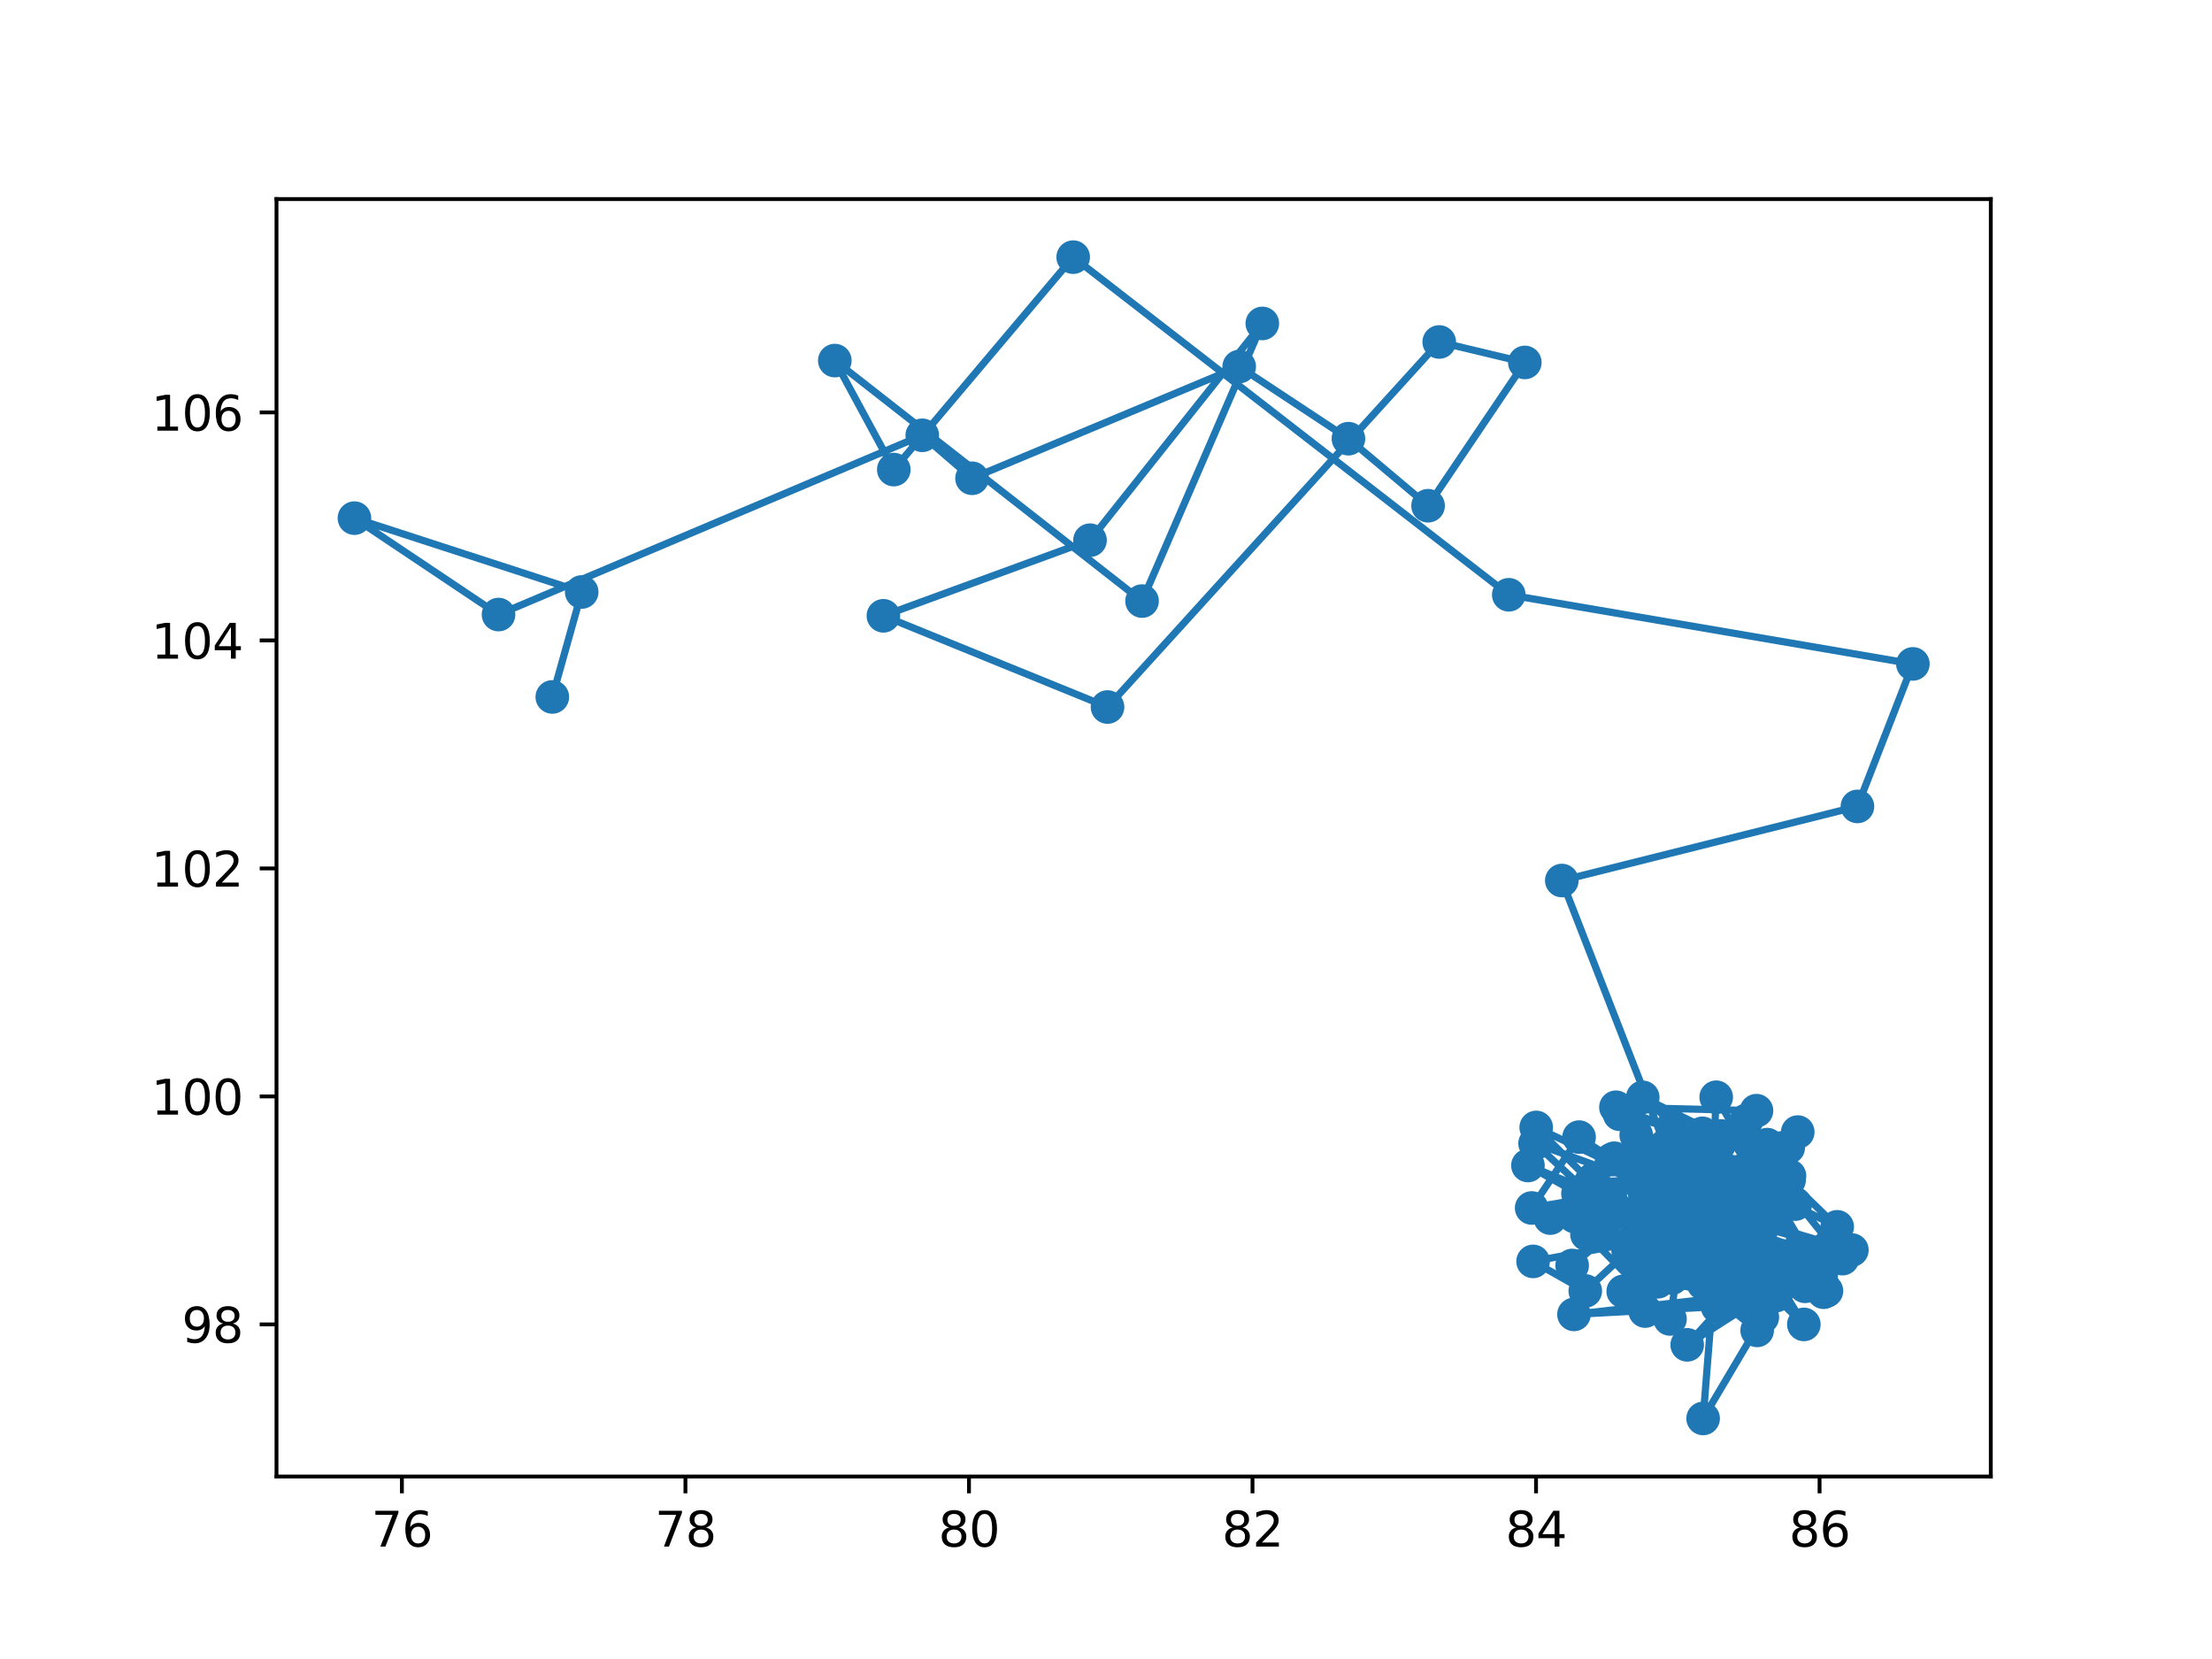 <?xml version="1.0" encoding="utf-8" standalone="no"?>
<!DOCTYPE svg PUBLIC "-//W3C//DTD SVG 1.1//EN"
  "http://www.w3.org/Graphics/SVG/1.1/DTD/svg11.dtd">
<svg xmlns:xlink="http://www.w3.org/1999/xlink" width="460.8pt" height="345.6pt" viewBox="0 0 460.8 345.6" xmlns="http://www.w3.org/2000/svg" version="1.1">
 <defs>
  <style type="text/css">*{stroke-linejoin: round; stroke-linecap: butt}</style>
 </defs>
 <g id="figure_1">
  <g id="patch_1">
   <path d="M 0 345.6 
L 460.8 345.6 
L 460.8 0 
L 0 0 
z
" style="fill: #ffffff"/>
  </g>
  <g id="axes_1">
   <g id="patch_2">
    <path d="M 57.6 307.584 
L 414.72 307.584 
L 414.72 41.472 
L 57.6 41.472 
z
" style="fill: #ffffff"/>
   </g>
   <g id="matplotlib.axis_1">
    <g id="xtick_1">
     <g id="line2d_1">
      <defs>
       <path id="m45c54f20dd" d="M 0 0 
L 0 3.5 
" style="stroke: #000000; stroke-width: 0.8"/>
      </defs>
      <g>
       <use xlink:href="#m45c54f20dd" x="83.724" y="307.584" style="stroke: #000000; stroke-width: 0.8"/>
      </g>
     </g>
     <g id="text_1">
      <!-- 76 -->
      <g transform="translate(77.361 322.182) scale(0.1 -0.1)">
       <defs>
        <path id="DejaVuSans-37" d="M 525 4666 
L 3525 4666 
L 3525 4397 
L 1831 0 
L 1172 0 
L 2766 4134 
L 525 4134 
L 525 4666 
z
" transform="scale(0.016)"/>
        <path id="DejaVuSans-36" d="M 2113 2584 
Q 1688 2584 1439 2293 
Q 1191 2003 1191 1497 
Q 1191 994 1439 701 
Q 1688 409 2113 409 
Q 2538 409 2786 701 
Q 3034 994 3034 1497 
Q 3034 2003 2786 2293 
Q 2538 2584 2113 2584 
z
M 3366 4563 
L 3366 3988 
Q 3128 4100 2886 4159 
Q 2644 4219 2406 4219 
Q 1781 4219 1451 3797 
Q 1122 3375 1075 2522 
Q 1259 2794 1537 2939 
Q 1816 3084 2150 3084 
Q 2853 3084 3261 2657 
Q 3669 2231 3669 1497 
Q 3669 778 3244 343 
Q 2819 -91 2113 -91 
Q 1303 -91 875 529 
Q 447 1150 447 2328 
Q 447 3434 972 4092 
Q 1497 4750 2381 4750 
Q 2619 4750 2861 4703 
Q 3103 4656 3366 4563 
z
" transform="scale(0.016)"/>
       </defs>
       <use xlink:href="#DejaVuSans-37"/>
       <use xlink:href="#DejaVuSans-36" x="63.623"/>
      </g>
     </g>
    </g>
    <g id="xtick_2">
     <g id="line2d_2">
      <g>
       <use xlink:href="#m45c54f20dd" x="142.789" y="307.584" style="stroke: #000000; stroke-width: 0.8"/>
      </g>
     </g>
     <g id="text_2">
      <!-- 78 -->
      <g transform="translate(136.426 322.182) scale(0.1 -0.1)">
       <defs>
        <path id="DejaVuSans-38" d="M 2034 2216 
Q 1584 2216 1326 1975 
Q 1069 1734 1069 1313 
Q 1069 891 1326 650 
Q 1584 409 2034 409 
Q 2484 409 2743 651 
Q 3003 894 3003 1313 
Q 3003 1734 2745 1975 
Q 2488 2216 2034 2216 
z
M 1403 2484 
Q 997 2584 770 2862 
Q 544 3141 544 3541 
Q 544 4100 942 4425 
Q 1341 4750 2034 4750 
Q 2731 4750 3128 4425 
Q 3525 4100 3525 3541 
Q 3525 3141 3298 2862 
Q 3072 2584 2669 2484 
Q 3125 2378 3379 2068 
Q 3634 1759 3634 1313 
Q 3634 634 3220 271 
Q 2806 -91 2034 -91 
Q 1263 -91 848 271 
Q 434 634 434 1313 
Q 434 1759 690 2068 
Q 947 2378 1403 2484 
z
M 1172 3481 
Q 1172 3119 1398 2916 
Q 1625 2713 2034 2713 
Q 2441 2713 2670 2916 
Q 2900 3119 2900 3481 
Q 2900 3844 2670 4047 
Q 2441 4250 2034 4250 
Q 1625 4250 1398 4047 
Q 1172 3844 1172 3481 
z
" transform="scale(0.016)"/>
       </defs>
       <use xlink:href="#DejaVuSans-37"/>
       <use xlink:href="#DejaVuSans-38" x="63.623"/>
      </g>
     </g>
    </g>
    <g id="xtick_3">
     <g id="line2d_3">
      <g>
       <use xlink:href="#m45c54f20dd" x="201.854" y="307.584" style="stroke: #000000; stroke-width: 0.8"/>
      </g>
     </g>
     <g id="text_3">
      <!-- 80 -->
      <g transform="translate(195.491 322.182) scale(0.1 -0.1)">
       <defs>
        <path id="DejaVuSans-30" d="M 2034 4250 
Q 1547 4250 1301 3770 
Q 1056 3291 1056 2328 
Q 1056 1369 1301 889 
Q 1547 409 2034 409 
Q 2525 409 2770 889 
Q 3016 1369 3016 2328 
Q 3016 3291 2770 3770 
Q 2525 4250 2034 4250 
z
M 2034 4750 
Q 2819 4750 3233 4129 
Q 3647 3509 3647 2328 
Q 3647 1150 3233 529 
Q 2819 -91 2034 -91 
Q 1250 -91 836 529 
Q 422 1150 422 2328 
Q 422 3509 836 4129 
Q 1250 4750 2034 4750 
z
" transform="scale(0.016)"/>
       </defs>
       <use xlink:href="#DejaVuSans-38"/>
       <use xlink:href="#DejaVuSans-30" x="63.623"/>
      </g>
     </g>
    </g>
    <g id="xtick_4">
     <g id="line2d_4">
      <g>
       <use xlink:href="#m45c54f20dd" x="260.918" y="307.584" style="stroke: #000000; stroke-width: 0.8"/>
      </g>
     </g>
     <g id="text_4">
      <!-- 82 -->
      <g transform="translate(254.556 322.182) scale(0.1 -0.1)">
       <defs>
        <path id="DejaVuSans-32" d="M 1228 531 
L 3431 531 
L 3431 0 
L 469 0 
L 469 531 
Q 828 903 1448 1529 
Q 2069 2156 2228 2338 
Q 2531 2678 2651 2914 
Q 2772 3150 2772 3378 
Q 2772 3750 2511 3984 
Q 2250 4219 1831 4219 
Q 1534 4219 1204 4116 
Q 875 4013 500 3803 
L 500 4441 
Q 881 4594 1212 4672 
Q 1544 4750 1819 4750 
Q 2544 4750 2975 4387 
Q 3406 4025 3406 3419 
Q 3406 3131 3298 2873 
Q 3191 2616 2906 2266 
Q 2828 2175 2409 1742 
Q 1991 1309 1228 531 
z
" transform="scale(0.016)"/>
       </defs>
       <use xlink:href="#DejaVuSans-38"/>
       <use xlink:href="#DejaVuSans-32" x="63.623"/>
      </g>
     </g>
    </g>
    <g id="xtick_5">
     <g id="line2d_5">
      <g>
       <use xlink:href="#m45c54f20dd" x="319.983" y="307.584" style="stroke: #000000; stroke-width: 0.8"/>
      </g>
     </g>
     <g id="text_5">
      <!-- 84 -->
      <g transform="translate(313.621 322.182) scale(0.1 -0.1)">
       <defs>
        <path id="DejaVuSans-34" d="M 2419 4116 
L 825 1625 
L 2419 1625 
L 2419 4116 
z
M 2253 4666 
L 3047 4666 
L 3047 1625 
L 3713 1625 
L 3713 1100 
L 3047 1100 
L 3047 0 
L 2419 0 
L 2419 1100 
L 313 1100 
L 313 1709 
L 2253 4666 
z
" transform="scale(0.016)"/>
       </defs>
       <use xlink:href="#DejaVuSans-38"/>
       <use xlink:href="#DejaVuSans-34" x="63.623"/>
      </g>
     </g>
    </g>
    <g id="xtick_6">
     <g id="line2d_6">
      <g>
       <use xlink:href="#m45c54f20dd" x="379.048" y="307.584" style="stroke: #000000; stroke-width: 0.8"/>
      </g>
     </g>
     <g id="text_6">
      <!-- 86 -->
      <g transform="translate(372.685 322.182) scale(0.1 -0.1)">
       <use xlink:href="#DejaVuSans-38"/>
       <use xlink:href="#DejaVuSans-36" x="63.623"/>
      </g>
     </g>
    </g>
   </g>
   <g id="matplotlib.axis_2">
    <g id="ytick_1">
     <g id="line2d_7">
      <defs>
       <path id="ma9f5a12202" d="M 0 0 
L -3.5 0 
" style="stroke: #000000; stroke-width: 0.8"/>
      </defs>
      <g>
       <use xlink:href="#ma9f5a12202" x="57.6" y="275.894" style="stroke: #000000; stroke-width: 0.8"/>
      </g>
     </g>
     <g id="text_7">
      <!-- 98 -->
      <g transform="translate(37.875 279.693) scale(0.1 -0.1)">
       <defs>
        <path id="DejaVuSans-39" d="M 703 97 
L 703 672 
Q 941 559 1184 500 
Q 1428 441 1663 441 
Q 2288 441 2617 861 
Q 2947 1281 2994 2138 
Q 2813 1869 2534 1725 
Q 2256 1581 1919 1581 
Q 1219 1581 811 2004 
Q 403 2428 403 3163 
Q 403 3881 828 4315 
Q 1253 4750 1959 4750 
Q 2769 4750 3195 4129 
Q 3622 3509 3622 2328 
Q 3622 1225 3098 567 
Q 2575 -91 1691 -91 
Q 1453 -91 1209 -44 
Q 966 3 703 97 
z
M 1959 2075 
Q 2384 2075 2632 2365 
Q 2881 2656 2881 3163 
Q 2881 3666 2632 3958 
Q 2384 4250 1959 4250 
Q 1534 4250 1286 3958 
Q 1038 3666 1038 3163 
Q 1038 2656 1286 2365 
Q 1534 2075 1959 2075 
z
" transform="scale(0.016)"/>
       </defs>
       <use xlink:href="#DejaVuSans-39"/>
       <use xlink:href="#DejaVuSans-38" x="63.623"/>
      </g>
     </g>
    </g>
    <g id="ytick_2">
     <g id="line2d_8">
      <g>
       <use xlink:href="#ma9f5a12202" x="57.6" y="228.399" style="stroke: #000000; stroke-width: 0.8"/>
      </g>
     </g>
     <g id="text_8">
      <!-- 100 -->
      <g transform="translate(31.512 232.199) scale(0.1 -0.1)">
       <defs>
        <path id="DejaVuSans-31" d="M 794 531 
L 1825 531 
L 1825 4091 
L 703 3866 
L 703 4441 
L 1819 4666 
L 2450 4666 
L 2450 531 
L 3481 531 
L 3481 0 
L 794 0 
L 794 531 
z
" transform="scale(0.016)"/>
       </defs>
       <use xlink:href="#DejaVuSans-31"/>
       <use xlink:href="#DejaVuSans-30" x="63.623"/>
       <use xlink:href="#DejaVuSans-30" x="127.246"/>
      </g>
     </g>
    </g>
    <g id="ytick_3">
     <g id="line2d_9">
      <g>
       <use xlink:href="#ma9f5a12202" x="57.6" y="180.905" style="stroke: #000000; stroke-width: 0.8"/>
      </g>
     </g>
     <g id="text_9">
      <!-- 102 -->
      <g transform="translate(31.512 184.704) scale(0.1 -0.1)">
       <use xlink:href="#DejaVuSans-31"/>
       <use xlink:href="#DejaVuSans-30" x="63.623"/>
       <use xlink:href="#DejaVuSans-32" x="127.246"/>
      </g>
     </g>
    </g>
    <g id="ytick_4">
     <g id="line2d_10">
      <g>
       <use xlink:href="#ma9f5a12202" x="57.6" y="133.41" style="stroke: #000000; stroke-width: 0.8"/>
      </g>
     </g>
     <g id="text_10">
      <!-- 104 -->
      <g transform="translate(31.512 137.209) scale(0.1 -0.1)">
       <use xlink:href="#DejaVuSans-31"/>
       <use xlink:href="#DejaVuSans-30" x="63.623"/>
       <use xlink:href="#DejaVuSans-34" x="127.246"/>
      </g>
     </g>
    </g>
    <g id="ytick_5">
     <g id="line2d_11">
      <g>
       <use xlink:href="#ma9f5a12202" x="57.6" y="85.916" style="stroke: #000000; stroke-width: 0.8"/>
      </g>
     </g>
     <g id="text_11">
      <!-- 106 -->
      <g transform="translate(31.512 89.715) scale(0.1 -0.1)">
       <use xlink:href="#DejaVuSans-31"/>
       <use xlink:href="#DejaVuSans-30" x="63.623"/>
       <use xlink:href="#DejaVuSans-36" x="127.246"/>
      </g>
     </g>
    </g>
   </g>
   <g id="line2d_12">
    <path d="M 115.056 145.187 
L 121.177 123.323 
L 73.833 107.938 
L 103.853 128.024 
L 192.125 90.682 
L 202.495 99.635 
L 258.149 76.362 
L 280.902 91.387 
L 297.494 105.356 
L 317.647 75.505 
L 299.817 71.241 
L 230.719 147.286 
L 184.028 128.282 
L 227.071 112.535 
L 262.964 67.379 
L 237.912 125.216 
L 173.91 75.118 
L 186.194 97.823 
L 223.564 53.568 
L 314.307 123.903 
L 398.487 138.302 
L 386.935 167.994 
L 325.356 183.428 
L 347.133 239.32 
L 358.61 236.648 
L 342.213 228.602 
L 357.831 242.18 
L 372.523 239.051 
L 345.704 264.534 
L 360.579 260.226 
L 363.843 233.38 
L 350.457 245.217 
L 354.044 251.395 
L 356.665 262.26 
L 368.61 262.573 
L 341.374 246.135 
L 349.029 250.492 
L 380.988 259.638 
L 385.777 260.408 
L 344.648 248.217 
L 350.863 247.703 
L 341.401 257.113 
L 348.903 238.771 
L 335.717 241.579 
L 360.387 252.051 
L 337.389 232.117 
L 348.342 234.94 
L 336.628 230.659 
L 365.907 231.375 
L 327.507 263.627 
L 355.003 240.479 
L 346.731 238.86 
L 357.554 244.716 
L 319.074 251.644 
L 328.952 236.883 
L 357.94 255.866 
L 365.378 258.444 
L 336.287 241.282 
L 345.517 249.641 
L 331.942 245.61 
L 335.796 250.539 
L 320.02 234.866 
L 353.774 250.892 
L 349.488 240.364 
L 341.181 240.381 
L 341.799 260.974 
L 343.594 267.319 
L 358.176 237.265 
L 327.989 253.409 
L 362.255 256.045 
L 380.481 268.923 
L 379.788 267.885 
L 327.889 273.814 
L 357.792 272.202 
L 354.31 252.199 
L 339.905 252.867 
L 362.668 259.875 
L 339.157 260.453 
L 322.95 253.751 
L 350.084 244.181 
L 340.225 262.55 
L 345.126 264.221 
L 330.571 252.922 
L 333.168 254.693 
L 355.864 254.722 
L 360.951 256.105 
L 348.331 266.249 
L 360.384 252.079 
L 356.453 248.49 
L 360.944 244.645 
L 360.722 257.98 
L 340.852 236.459 
L 349.576 254.995 
L 348.045 264.493 
L 344.413 243.071 
L 374.005 250.836 
L 350.619 243.823 
L 344.057 259.105 
L 353.304 243.022 
L 345.635 249.346 
L 366.359 248.618 
L 352.77 258.408 
L 369.27 253.13 
L 351.14 245.121 
L 352.567 258.11 
L 364.439 251.316 
L 355.008 264.32 
L 355.558 267.352 
L 367.433 259.821 
L 348.53 252.259 
L 338.148 269.011 
L 347.939 264.853 
L 345.263 249.776 
L 365.418 249.244 
L 351.435 247.765 
L 346.773 258.028 
L 364.169 270.202 
L 345.358 267.019 
L 333.967 256.605 
L 330.592 257.135 
L 347.892 274.761 
L 350.753 256.549 
L 367.128 274.394 
L 375.979 260.476 
L 365.665 256.831 
L 358.014 258.452 
L 367.714 243.664 
L 351.999 254.138 
L 360.949 269.424 
L 372.784 244.969 
L 341.376 255.495 
L 348.834 252.035 
L 355.959 261.576 
L 357.518 228.575 
L 370.487 250.709 
L 379.383 265.656 
L 363.761 266.599 
L 351.475 280.154 
L 364.561 271.795 
L 356.241 245.043 
L 328.717 248.639 
L 318.3 242.795 
L 344.147 253.273 
L 350.208 262.528 
L 348.244 245.558 
L 348.396 264.785 
L 319.787 238.207 
L 351.647 249.736 
L 352.995 248.398 
L 368.155 238.45 
L 364.453 257.374 
L 375.775 275.901 
L 348.21 249.182 
L 361.989 263.025 
L 375.668 262.894 
L 356.211 269.289 
L 366.049 277.145 
L 372.025 261.66 
L 379.892 269.193 
L 354.037 263.43 
L 369.956 269.903 
L 354.792 295.488 
L 357.94 255.711 
L 367.885 254.809 
L 349.033 258.465 
L 347.13 264.058 
L 342.716 273.119 
L 376.013 267.956 
L 343.616 259.426 
L 341.89 253.501 
L 358.448 262.446 
L 339.488 259.017 
L 319.372 262.772 
L 330.242 268.927 
L 347.902 252.525 
L 354.854 267.393 
L 349.773 257.895 
L 379.359 263.327 
L 355.212 260.62 
L 383.823 262.198 
L 364.459 238.201 
L 351.992 240.16 
L 382.723 255.57 
L 368.17 241.462 
L 375.508 267.461 
L 368.062 263.782 
L 365.993 255.356 
L 355.933 250.67 
L 351.01 244.542 
L 358.105 238.458 
L 374.505 235.832 
L 367.593 244.906 
L 347.79 246.883 
L 372.689 245.856 
L 356.398 239.588 
L 342.62 248.636 
L 354.649 236.092 
L 354.121 245.03 
L 331.364 246.3 
L 342.779 258.402 
L 342.779 258.402 
" clip-path="url(#p661e069936)" style="fill: none; stroke: #1f77b4; stroke-width: 1.5; stroke-linecap: square"/>
    <defs>
     <path id="m7bd3ff10cb" d="M 0 3 
C 0.796 3 1.559 2.684 2.121 2.121 
C 2.684 1.559 3 0.796 3 0 
C 3 -0.796 2.684 -1.559 2.121 -2.121 
C 1.559 -2.684 0.796 -3 0 -3 
C -0.796 -3 -1.559 -2.684 -2.121 -2.121 
C -2.684 -1.559 -3 -0.796 -3 0 
C -3 0.796 -2.684 1.559 -2.121 2.121 
C -1.559 2.684 -0.796 3 0 3 
z
" style="stroke: #1f77b4"/>
    </defs>
    <g clip-path="url(#p661e069936)">
     <use xlink:href="#m7bd3ff10cb" x="115.056" y="145.187" style="fill: #1f77b4; stroke: #1f77b4"/>
     <use xlink:href="#m7bd3ff10cb" x="121.177" y="123.323" style="fill: #1f77b4; stroke: #1f77b4"/>
     <use xlink:href="#m7bd3ff10cb" x="73.833" y="107.938" style="fill: #1f77b4; stroke: #1f77b4"/>
     <use xlink:href="#m7bd3ff10cb" x="103.853" y="128.024" style="fill: #1f77b4; stroke: #1f77b4"/>
     <use xlink:href="#m7bd3ff10cb" x="192.125" y="90.682" style="fill: #1f77b4; stroke: #1f77b4"/>
     <use xlink:href="#m7bd3ff10cb" x="202.495" y="99.635" style="fill: #1f77b4; stroke: #1f77b4"/>
     <use xlink:href="#m7bd3ff10cb" x="258.149" y="76.362" style="fill: #1f77b4; stroke: #1f77b4"/>
     <use xlink:href="#m7bd3ff10cb" x="280.902" y="91.387" style="fill: #1f77b4; stroke: #1f77b4"/>
     <use xlink:href="#m7bd3ff10cb" x="297.494" y="105.356" style="fill: #1f77b4; stroke: #1f77b4"/>
     <use xlink:href="#m7bd3ff10cb" x="317.647" y="75.505" style="fill: #1f77b4; stroke: #1f77b4"/>
     <use xlink:href="#m7bd3ff10cb" x="299.817" y="71.241" style="fill: #1f77b4; stroke: #1f77b4"/>
     <use xlink:href="#m7bd3ff10cb" x="230.719" y="147.286" style="fill: #1f77b4; stroke: #1f77b4"/>
     <use xlink:href="#m7bd3ff10cb" x="184.028" y="128.282" style="fill: #1f77b4; stroke: #1f77b4"/>
     <use xlink:href="#m7bd3ff10cb" x="227.071" y="112.535" style="fill: #1f77b4; stroke: #1f77b4"/>
     <use xlink:href="#m7bd3ff10cb" x="262.964" y="67.379" style="fill: #1f77b4; stroke: #1f77b4"/>
     <use xlink:href="#m7bd3ff10cb" x="237.912" y="125.216" style="fill: #1f77b4; stroke: #1f77b4"/>
     <use xlink:href="#m7bd3ff10cb" x="173.91" y="75.118" style="fill: #1f77b4; stroke: #1f77b4"/>
     <use xlink:href="#m7bd3ff10cb" x="186.194" y="97.823" style="fill: #1f77b4; stroke: #1f77b4"/>
     <use xlink:href="#m7bd3ff10cb" x="223.564" y="53.568" style="fill: #1f77b4; stroke: #1f77b4"/>
     <use xlink:href="#m7bd3ff10cb" x="314.307" y="123.903" style="fill: #1f77b4; stroke: #1f77b4"/>
     <use xlink:href="#m7bd3ff10cb" x="398.487" y="138.302" style="fill: #1f77b4; stroke: #1f77b4"/>
     <use xlink:href="#m7bd3ff10cb" x="386.935" y="167.994" style="fill: #1f77b4; stroke: #1f77b4"/>
     <use xlink:href="#m7bd3ff10cb" x="325.356" y="183.428" style="fill: #1f77b4; stroke: #1f77b4"/>
     <use xlink:href="#m7bd3ff10cb" x="347.133" y="239.32" style="fill: #1f77b4; stroke: #1f77b4"/>
     <use xlink:href="#m7bd3ff10cb" x="358.61" y="236.648" style="fill: #1f77b4; stroke: #1f77b4"/>
     <use xlink:href="#m7bd3ff10cb" x="342.213" y="228.602" style="fill: #1f77b4; stroke: #1f77b4"/>
     <use xlink:href="#m7bd3ff10cb" x="357.831" y="242.18" style="fill: #1f77b4; stroke: #1f77b4"/>
     <use xlink:href="#m7bd3ff10cb" x="372.523" y="239.051" style="fill: #1f77b4; stroke: #1f77b4"/>
     <use xlink:href="#m7bd3ff10cb" x="345.704" y="264.534" style="fill: #1f77b4; stroke: #1f77b4"/>
     <use xlink:href="#m7bd3ff10cb" x="360.579" y="260.226" style="fill: #1f77b4; stroke: #1f77b4"/>
     <use xlink:href="#m7bd3ff10cb" x="363.843" y="233.38" style="fill: #1f77b4; stroke: #1f77b4"/>
     <use xlink:href="#m7bd3ff10cb" x="350.457" y="245.217" style="fill: #1f77b4; stroke: #1f77b4"/>
     <use xlink:href="#m7bd3ff10cb" x="354.044" y="251.395" style="fill: #1f77b4; stroke: #1f77b4"/>
     <use xlink:href="#m7bd3ff10cb" x="356.665" y="262.26" style="fill: #1f77b4; stroke: #1f77b4"/>
     <use xlink:href="#m7bd3ff10cb" x="368.61" y="262.573" style="fill: #1f77b4; stroke: #1f77b4"/>
     <use xlink:href="#m7bd3ff10cb" x="341.374" y="246.135" style="fill: #1f77b4; stroke: #1f77b4"/>
     <use xlink:href="#m7bd3ff10cb" x="349.029" y="250.492" style="fill: #1f77b4; stroke: #1f77b4"/>
     <use xlink:href="#m7bd3ff10cb" x="380.988" y="259.638" style="fill: #1f77b4; stroke: #1f77b4"/>
     <use xlink:href="#m7bd3ff10cb" x="385.777" y="260.408" style="fill: #1f77b4; stroke: #1f77b4"/>
     <use xlink:href="#m7bd3ff10cb" x="344.648" y="248.217" style="fill: #1f77b4; stroke: #1f77b4"/>
     <use xlink:href="#m7bd3ff10cb" x="350.863" y="247.703" style="fill: #1f77b4; stroke: #1f77b4"/>
     <use xlink:href="#m7bd3ff10cb" x="341.401" y="257.113" style="fill: #1f77b4; stroke: #1f77b4"/>
     <use xlink:href="#m7bd3ff10cb" x="348.903" y="238.771" style="fill: #1f77b4; stroke: #1f77b4"/>
     <use xlink:href="#m7bd3ff10cb" x="335.717" y="241.579" style="fill: #1f77b4; stroke: #1f77b4"/>
     <use xlink:href="#m7bd3ff10cb" x="360.387" y="252.051" style="fill: #1f77b4; stroke: #1f77b4"/>
     <use xlink:href="#m7bd3ff10cb" x="337.389" y="232.117" style="fill: #1f77b4; stroke: #1f77b4"/>
     <use xlink:href="#m7bd3ff10cb" x="348.342" y="234.94" style="fill: #1f77b4; stroke: #1f77b4"/>
     <use xlink:href="#m7bd3ff10cb" x="336.628" y="230.659" style="fill: #1f77b4; stroke: #1f77b4"/>
     <use xlink:href="#m7bd3ff10cb" x="365.907" y="231.375" style="fill: #1f77b4; stroke: #1f77b4"/>
     <use xlink:href="#m7bd3ff10cb" x="327.507" y="263.627" style="fill: #1f77b4; stroke: #1f77b4"/>
     <use xlink:href="#m7bd3ff10cb" x="355.003" y="240.479" style="fill: #1f77b4; stroke: #1f77b4"/>
     <use xlink:href="#m7bd3ff10cb" x="346.731" y="238.86" style="fill: #1f77b4; stroke: #1f77b4"/>
     <use xlink:href="#m7bd3ff10cb" x="357.554" y="244.716" style="fill: #1f77b4; stroke: #1f77b4"/>
     <use xlink:href="#m7bd3ff10cb" x="319.074" y="251.644" style="fill: #1f77b4; stroke: #1f77b4"/>
     <use xlink:href="#m7bd3ff10cb" x="328.952" y="236.883" style="fill: #1f77b4; stroke: #1f77b4"/>
     <use xlink:href="#m7bd3ff10cb" x="357.94" y="255.866" style="fill: #1f77b4; stroke: #1f77b4"/>
     <use xlink:href="#m7bd3ff10cb" x="365.378" y="258.444" style="fill: #1f77b4; stroke: #1f77b4"/>
     <use xlink:href="#m7bd3ff10cb" x="336.287" y="241.282" style="fill: #1f77b4; stroke: #1f77b4"/>
     <use xlink:href="#m7bd3ff10cb" x="345.517" y="249.641" style="fill: #1f77b4; stroke: #1f77b4"/>
     <use xlink:href="#m7bd3ff10cb" x="331.942" y="245.61" style="fill: #1f77b4; stroke: #1f77b4"/>
     <use xlink:href="#m7bd3ff10cb" x="335.796" y="250.539" style="fill: #1f77b4; stroke: #1f77b4"/>
     <use xlink:href="#m7bd3ff10cb" x="320.02" y="234.866" style="fill: #1f77b4; stroke: #1f77b4"/>
     <use xlink:href="#m7bd3ff10cb" x="353.774" y="250.892" style="fill: #1f77b4; stroke: #1f77b4"/>
     <use xlink:href="#m7bd3ff10cb" x="349.488" y="240.364" style="fill: #1f77b4; stroke: #1f77b4"/>
     <use xlink:href="#m7bd3ff10cb" x="341.181" y="240.381" style="fill: #1f77b4; stroke: #1f77b4"/>
     <use xlink:href="#m7bd3ff10cb" x="341.799" y="260.974" style="fill: #1f77b4; stroke: #1f77b4"/>
     <use xlink:href="#m7bd3ff10cb" x="343.594" y="267.319" style="fill: #1f77b4; stroke: #1f77b4"/>
     <use xlink:href="#m7bd3ff10cb" x="358.176" y="237.265" style="fill: #1f77b4; stroke: #1f77b4"/>
     <use xlink:href="#m7bd3ff10cb" x="327.989" y="253.409" style="fill: #1f77b4; stroke: #1f77b4"/>
     <use xlink:href="#m7bd3ff10cb" x="362.255" y="256.045" style="fill: #1f77b4; stroke: #1f77b4"/>
     <use xlink:href="#m7bd3ff10cb" x="380.481" y="268.923" style="fill: #1f77b4; stroke: #1f77b4"/>
     <use xlink:href="#m7bd3ff10cb" x="379.788" y="267.885" style="fill: #1f77b4; stroke: #1f77b4"/>
     <use xlink:href="#m7bd3ff10cb" x="327.889" y="273.814" style="fill: #1f77b4; stroke: #1f77b4"/>
     <use xlink:href="#m7bd3ff10cb" x="357.792" y="272.202" style="fill: #1f77b4; stroke: #1f77b4"/>
     <use xlink:href="#m7bd3ff10cb" x="354.31" y="252.199" style="fill: #1f77b4; stroke: #1f77b4"/>
     <use xlink:href="#m7bd3ff10cb" x="339.905" y="252.867" style="fill: #1f77b4; stroke: #1f77b4"/>
     <use xlink:href="#m7bd3ff10cb" x="362.668" y="259.875" style="fill: #1f77b4; stroke: #1f77b4"/>
     <use xlink:href="#m7bd3ff10cb" x="339.157" y="260.453" style="fill: #1f77b4; stroke: #1f77b4"/>
     <use xlink:href="#m7bd3ff10cb" x="322.95" y="253.751" style="fill: #1f77b4; stroke: #1f77b4"/>
     <use xlink:href="#m7bd3ff10cb" x="350.084" y="244.181" style="fill: #1f77b4; stroke: #1f77b4"/>
     <use xlink:href="#m7bd3ff10cb" x="340.225" y="262.55" style="fill: #1f77b4; stroke: #1f77b4"/>
     <use xlink:href="#m7bd3ff10cb" x="345.126" y="264.221" style="fill: #1f77b4; stroke: #1f77b4"/>
     <use xlink:href="#m7bd3ff10cb" x="330.571" y="252.922" style="fill: #1f77b4; stroke: #1f77b4"/>
     <use xlink:href="#m7bd3ff10cb" x="333.168" y="254.693" style="fill: #1f77b4; stroke: #1f77b4"/>
     <use xlink:href="#m7bd3ff10cb" x="355.864" y="254.722" style="fill: #1f77b4; stroke: #1f77b4"/>
     <use xlink:href="#m7bd3ff10cb" x="360.951" y="256.105" style="fill: #1f77b4; stroke: #1f77b4"/>
     <use xlink:href="#m7bd3ff10cb" x="348.331" y="266.249" style="fill: #1f77b4; stroke: #1f77b4"/>
     <use xlink:href="#m7bd3ff10cb" x="360.384" y="252.079" style="fill: #1f77b4; stroke: #1f77b4"/>
     <use xlink:href="#m7bd3ff10cb" x="356.453" y="248.49" style="fill: #1f77b4; stroke: #1f77b4"/>
     <use xlink:href="#m7bd3ff10cb" x="360.944" y="244.645" style="fill: #1f77b4; stroke: #1f77b4"/>
     <use xlink:href="#m7bd3ff10cb" x="360.722" y="257.98" style="fill: #1f77b4; stroke: #1f77b4"/>
     <use xlink:href="#m7bd3ff10cb" x="340.852" y="236.459" style="fill: #1f77b4; stroke: #1f77b4"/>
     <use xlink:href="#m7bd3ff10cb" x="349.576" y="254.995" style="fill: #1f77b4; stroke: #1f77b4"/>
     <use xlink:href="#m7bd3ff10cb" x="348.045" y="264.493" style="fill: #1f77b4; stroke: #1f77b4"/>
     <use xlink:href="#m7bd3ff10cb" x="344.413" y="243.071" style="fill: #1f77b4; stroke: #1f77b4"/>
     <use xlink:href="#m7bd3ff10cb" x="374.005" y="250.836" style="fill: #1f77b4; stroke: #1f77b4"/>
     <use xlink:href="#m7bd3ff10cb" x="350.619" y="243.823" style="fill: #1f77b4; stroke: #1f77b4"/>
     <use xlink:href="#m7bd3ff10cb" x="344.057" y="259.105" style="fill: #1f77b4; stroke: #1f77b4"/>
     <use xlink:href="#m7bd3ff10cb" x="353.304" y="243.022" style="fill: #1f77b4; stroke: #1f77b4"/>
     <use xlink:href="#m7bd3ff10cb" x="345.635" y="249.346" style="fill: #1f77b4; stroke: #1f77b4"/>
     <use xlink:href="#m7bd3ff10cb" x="366.359" y="248.618" style="fill: #1f77b4; stroke: #1f77b4"/>
     <use xlink:href="#m7bd3ff10cb" x="352.77" y="258.408" style="fill: #1f77b4; stroke: #1f77b4"/>
     <use xlink:href="#m7bd3ff10cb" x="369.27" y="253.13" style="fill: #1f77b4; stroke: #1f77b4"/>
     <use xlink:href="#m7bd3ff10cb" x="351.14" y="245.121" style="fill: #1f77b4; stroke: #1f77b4"/>
     <use xlink:href="#m7bd3ff10cb" x="352.567" y="258.11" style="fill: #1f77b4; stroke: #1f77b4"/>
     <use xlink:href="#m7bd3ff10cb" x="364.439" y="251.316" style="fill: #1f77b4; stroke: #1f77b4"/>
     <use xlink:href="#m7bd3ff10cb" x="355.008" y="264.32" style="fill: #1f77b4; stroke: #1f77b4"/>
     <use xlink:href="#m7bd3ff10cb" x="355.558" y="267.352" style="fill: #1f77b4; stroke: #1f77b4"/>
     <use xlink:href="#m7bd3ff10cb" x="367.433" y="259.821" style="fill: #1f77b4; stroke: #1f77b4"/>
     <use xlink:href="#m7bd3ff10cb" x="348.53" y="252.259" style="fill: #1f77b4; stroke: #1f77b4"/>
     <use xlink:href="#m7bd3ff10cb" x="338.148" y="269.011" style="fill: #1f77b4; stroke: #1f77b4"/>
     <use xlink:href="#m7bd3ff10cb" x="347.939" y="264.853" style="fill: #1f77b4; stroke: #1f77b4"/>
     <use xlink:href="#m7bd3ff10cb" x="345.263" y="249.776" style="fill: #1f77b4; stroke: #1f77b4"/>
     <use xlink:href="#m7bd3ff10cb" x="365.418" y="249.244" style="fill: #1f77b4; stroke: #1f77b4"/>
     <use xlink:href="#m7bd3ff10cb" x="351.435" y="247.765" style="fill: #1f77b4; stroke: #1f77b4"/>
     <use xlink:href="#m7bd3ff10cb" x="346.773" y="258.028" style="fill: #1f77b4; stroke: #1f77b4"/>
     <use xlink:href="#m7bd3ff10cb" x="364.169" y="270.202" style="fill: #1f77b4; stroke: #1f77b4"/>
     <use xlink:href="#m7bd3ff10cb" x="345.358" y="267.019" style="fill: #1f77b4; stroke: #1f77b4"/>
     <use xlink:href="#m7bd3ff10cb" x="333.967" y="256.605" style="fill: #1f77b4; stroke: #1f77b4"/>
     <use xlink:href="#m7bd3ff10cb" x="330.592" y="257.135" style="fill: #1f77b4; stroke: #1f77b4"/>
     <use xlink:href="#m7bd3ff10cb" x="347.892" y="274.761" style="fill: #1f77b4; stroke: #1f77b4"/>
     <use xlink:href="#m7bd3ff10cb" x="350.753" y="256.549" style="fill: #1f77b4; stroke: #1f77b4"/>
     <use xlink:href="#m7bd3ff10cb" x="367.128" y="274.394" style="fill: #1f77b4; stroke: #1f77b4"/>
     <use xlink:href="#m7bd3ff10cb" x="375.979" y="260.476" style="fill: #1f77b4; stroke: #1f77b4"/>
     <use xlink:href="#m7bd3ff10cb" x="365.665" y="256.831" style="fill: #1f77b4; stroke: #1f77b4"/>
     <use xlink:href="#m7bd3ff10cb" x="358.014" y="258.452" style="fill: #1f77b4; stroke: #1f77b4"/>
     <use xlink:href="#m7bd3ff10cb" x="367.714" y="243.664" style="fill: #1f77b4; stroke: #1f77b4"/>
     <use xlink:href="#m7bd3ff10cb" x="351.999" y="254.138" style="fill: #1f77b4; stroke: #1f77b4"/>
     <use xlink:href="#m7bd3ff10cb" x="360.949" y="269.424" style="fill: #1f77b4; stroke: #1f77b4"/>
     <use xlink:href="#m7bd3ff10cb" x="372.784" y="244.969" style="fill: #1f77b4; stroke: #1f77b4"/>
     <use xlink:href="#m7bd3ff10cb" x="341.376" y="255.495" style="fill: #1f77b4; stroke: #1f77b4"/>
     <use xlink:href="#m7bd3ff10cb" x="348.834" y="252.035" style="fill: #1f77b4; stroke: #1f77b4"/>
     <use xlink:href="#m7bd3ff10cb" x="355.959" y="261.576" style="fill: #1f77b4; stroke: #1f77b4"/>
     <use xlink:href="#m7bd3ff10cb" x="357.518" y="228.575" style="fill: #1f77b4; stroke: #1f77b4"/>
     <use xlink:href="#m7bd3ff10cb" x="370.487" y="250.709" style="fill: #1f77b4; stroke: #1f77b4"/>
     <use xlink:href="#m7bd3ff10cb" x="379.383" y="265.656" style="fill: #1f77b4; stroke: #1f77b4"/>
     <use xlink:href="#m7bd3ff10cb" x="363.761" y="266.599" style="fill: #1f77b4; stroke: #1f77b4"/>
     <use xlink:href="#m7bd3ff10cb" x="351.475" y="280.154" style="fill: #1f77b4; stroke: #1f77b4"/>
     <use xlink:href="#m7bd3ff10cb" x="364.561" y="271.795" style="fill: #1f77b4; stroke: #1f77b4"/>
     <use xlink:href="#m7bd3ff10cb" x="356.241" y="245.043" style="fill: #1f77b4; stroke: #1f77b4"/>
     <use xlink:href="#m7bd3ff10cb" x="328.717" y="248.639" style="fill: #1f77b4; stroke: #1f77b4"/>
     <use xlink:href="#m7bd3ff10cb" x="318.3" y="242.795" style="fill: #1f77b4; stroke: #1f77b4"/>
     <use xlink:href="#m7bd3ff10cb" x="344.147" y="253.273" style="fill: #1f77b4; stroke: #1f77b4"/>
     <use xlink:href="#m7bd3ff10cb" x="350.208" y="262.528" style="fill: #1f77b4; stroke: #1f77b4"/>
     <use xlink:href="#m7bd3ff10cb" x="348.244" y="245.558" style="fill: #1f77b4; stroke: #1f77b4"/>
     <use xlink:href="#m7bd3ff10cb" x="348.396" y="264.785" style="fill: #1f77b4; stroke: #1f77b4"/>
     <use xlink:href="#m7bd3ff10cb" x="319.787" y="238.207" style="fill: #1f77b4; stroke: #1f77b4"/>
     <use xlink:href="#m7bd3ff10cb" x="351.647" y="249.736" style="fill: #1f77b4; stroke: #1f77b4"/>
     <use xlink:href="#m7bd3ff10cb" x="352.995" y="248.398" style="fill: #1f77b4; stroke: #1f77b4"/>
     <use xlink:href="#m7bd3ff10cb" x="368.155" y="238.45" style="fill: #1f77b4; stroke: #1f77b4"/>
     <use xlink:href="#m7bd3ff10cb" x="364.453" y="257.374" style="fill: #1f77b4; stroke: #1f77b4"/>
     <use xlink:href="#m7bd3ff10cb" x="375.775" y="275.901" style="fill: #1f77b4; stroke: #1f77b4"/>
     <use xlink:href="#m7bd3ff10cb" x="348.21" y="249.182" style="fill: #1f77b4; stroke: #1f77b4"/>
     <use xlink:href="#m7bd3ff10cb" x="361.989" y="263.025" style="fill: #1f77b4; stroke: #1f77b4"/>
     <use xlink:href="#m7bd3ff10cb" x="375.668" y="262.894" style="fill: #1f77b4; stroke: #1f77b4"/>
     <use xlink:href="#m7bd3ff10cb" x="356.211" y="269.289" style="fill: #1f77b4; stroke: #1f77b4"/>
     <use xlink:href="#m7bd3ff10cb" x="366.049" y="277.145" style="fill: #1f77b4; stroke: #1f77b4"/>
     <use xlink:href="#m7bd3ff10cb" x="372.025" y="261.66" style="fill: #1f77b4; stroke: #1f77b4"/>
     <use xlink:href="#m7bd3ff10cb" x="379.892" y="269.193" style="fill: #1f77b4; stroke: #1f77b4"/>
     <use xlink:href="#m7bd3ff10cb" x="354.037" y="263.43" style="fill: #1f77b4; stroke: #1f77b4"/>
     <use xlink:href="#m7bd3ff10cb" x="369.956" y="269.903" style="fill: #1f77b4; stroke: #1f77b4"/>
     <use xlink:href="#m7bd3ff10cb" x="354.792" y="295.488" style="fill: #1f77b4; stroke: #1f77b4"/>
     <use xlink:href="#m7bd3ff10cb" x="357.94" y="255.711" style="fill: #1f77b4; stroke: #1f77b4"/>
     <use xlink:href="#m7bd3ff10cb" x="367.885" y="254.809" style="fill: #1f77b4; stroke: #1f77b4"/>
     <use xlink:href="#m7bd3ff10cb" x="349.033" y="258.465" style="fill: #1f77b4; stroke: #1f77b4"/>
     <use xlink:href="#m7bd3ff10cb" x="347.13" y="264.058" style="fill: #1f77b4; stroke: #1f77b4"/>
     <use xlink:href="#m7bd3ff10cb" x="342.716" y="273.119" style="fill: #1f77b4; stroke: #1f77b4"/>
     <use xlink:href="#m7bd3ff10cb" x="376.013" y="267.956" style="fill: #1f77b4; stroke: #1f77b4"/>
     <use xlink:href="#m7bd3ff10cb" x="343.616" y="259.426" style="fill: #1f77b4; stroke: #1f77b4"/>
     <use xlink:href="#m7bd3ff10cb" x="341.89" y="253.501" style="fill: #1f77b4; stroke: #1f77b4"/>
     <use xlink:href="#m7bd3ff10cb" x="358.448" y="262.446" style="fill: #1f77b4; stroke: #1f77b4"/>
     <use xlink:href="#m7bd3ff10cb" x="339.488" y="259.017" style="fill: #1f77b4; stroke: #1f77b4"/>
     <use xlink:href="#m7bd3ff10cb" x="319.372" y="262.772" style="fill: #1f77b4; stroke: #1f77b4"/>
     <use xlink:href="#m7bd3ff10cb" x="330.242" y="268.927" style="fill: #1f77b4; stroke: #1f77b4"/>
     <use xlink:href="#m7bd3ff10cb" x="347.902" y="252.525" style="fill: #1f77b4; stroke: #1f77b4"/>
     <use xlink:href="#m7bd3ff10cb" x="354.854" y="267.393" style="fill: #1f77b4; stroke: #1f77b4"/>
     <use xlink:href="#m7bd3ff10cb" x="349.773" y="257.895" style="fill: #1f77b4; stroke: #1f77b4"/>
     <use xlink:href="#m7bd3ff10cb" x="379.359" y="263.327" style="fill: #1f77b4; stroke: #1f77b4"/>
     <use xlink:href="#m7bd3ff10cb" x="355.212" y="260.62" style="fill: #1f77b4; stroke: #1f77b4"/>
     <use xlink:href="#m7bd3ff10cb" x="383.823" y="262.198" style="fill: #1f77b4; stroke: #1f77b4"/>
     <use xlink:href="#m7bd3ff10cb" x="364.459" y="238.201" style="fill: #1f77b4; stroke: #1f77b4"/>
     <use xlink:href="#m7bd3ff10cb" x="351.992" y="240.16" style="fill: #1f77b4; stroke: #1f77b4"/>
     <use xlink:href="#m7bd3ff10cb" x="382.723" y="255.57" style="fill: #1f77b4; stroke: #1f77b4"/>
     <use xlink:href="#m7bd3ff10cb" x="368.17" y="241.462" style="fill: #1f77b4; stroke: #1f77b4"/>
     <use xlink:href="#m7bd3ff10cb" x="375.508" y="267.461" style="fill: #1f77b4; stroke: #1f77b4"/>
     <use xlink:href="#m7bd3ff10cb" x="368.062" y="263.782" style="fill: #1f77b4; stroke: #1f77b4"/>
     <use xlink:href="#m7bd3ff10cb" x="365.993" y="255.356" style="fill: #1f77b4; stroke: #1f77b4"/>
     <use xlink:href="#m7bd3ff10cb" x="355.933" y="250.67" style="fill: #1f77b4; stroke: #1f77b4"/>
     <use xlink:href="#m7bd3ff10cb" x="351.01" y="244.542" style="fill: #1f77b4; stroke: #1f77b4"/>
     <use xlink:href="#m7bd3ff10cb" x="358.105" y="238.458" style="fill: #1f77b4; stroke: #1f77b4"/>
     <use xlink:href="#m7bd3ff10cb" x="374.505" y="235.832" style="fill: #1f77b4; stroke: #1f77b4"/>
     <use xlink:href="#m7bd3ff10cb" x="367.593" y="244.906" style="fill: #1f77b4; stroke: #1f77b4"/>
     <use xlink:href="#m7bd3ff10cb" x="347.79" y="246.883" style="fill: #1f77b4; stroke: #1f77b4"/>
     <use xlink:href="#m7bd3ff10cb" x="372.689" y="245.856" style="fill: #1f77b4; stroke: #1f77b4"/>
     <use xlink:href="#m7bd3ff10cb" x="356.398" y="239.588" style="fill: #1f77b4; stroke: #1f77b4"/>
     <use xlink:href="#m7bd3ff10cb" x="342.62" y="248.636" style="fill: #1f77b4; stroke: #1f77b4"/>
     <use xlink:href="#m7bd3ff10cb" x="354.649" y="236.092" style="fill: #1f77b4; stroke: #1f77b4"/>
     <use xlink:href="#m7bd3ff10cb" x="354.121" y="245.03" style="fill: #1f77b4; stroke: #1f77b4"/>
     <use xlink:href="#m7bd3ff10cb" x="331.364" y="246.3" style="fill: #1f77b4; stroke: #1f77b4"/>
     <use xlink:href="#m7bd3ff10cb" x="342.779" y="258.402" style="fill: #1f77b4; stroke: #1f77b4"/>
    </g>
   </g>
   <g id="patch_3">
    <path d="M 57.6 307.584 
L 57.6 41.472 
" style="fill: none; stroke: #000000; stroke-width: 0.8; stroke-linejoin: miter; stroke-linecap: square"/>
   </g>
   <g id="patch_4">
    <path d="M 414.72 307.584 
L 414.72 41.472 
" style="fill: none; stroke: #000000; stroke-width: 0.8; stroke-linejoin: miter; stroke-linecap: square"/>
   </g>
   <g id="patch_5">
    <path d="M 57.6 307.584 
L 414.72 307.584 
" style="fill: none; stroke: #000000; stroke-width: 0.8; stroke-linejoin: miter; stroke-linecap: square"/>
   </g>
   <g id="patch_6">
    <path d="M 57.6 41.472 
L 414.72 41.472 
" style="fill: none; stroke: #000000; stroke-width: 0.8; stroke-linejoin: miter; stroke-linecap: square"/>
   </g>
  </g>
 </g>
 <defs>
  <clipPath id="p661e069936">
   <rect x="57.6" y="41.472" width="357.12" height="266.112"/>
  </clipPath>
 </defs>
</svg>
